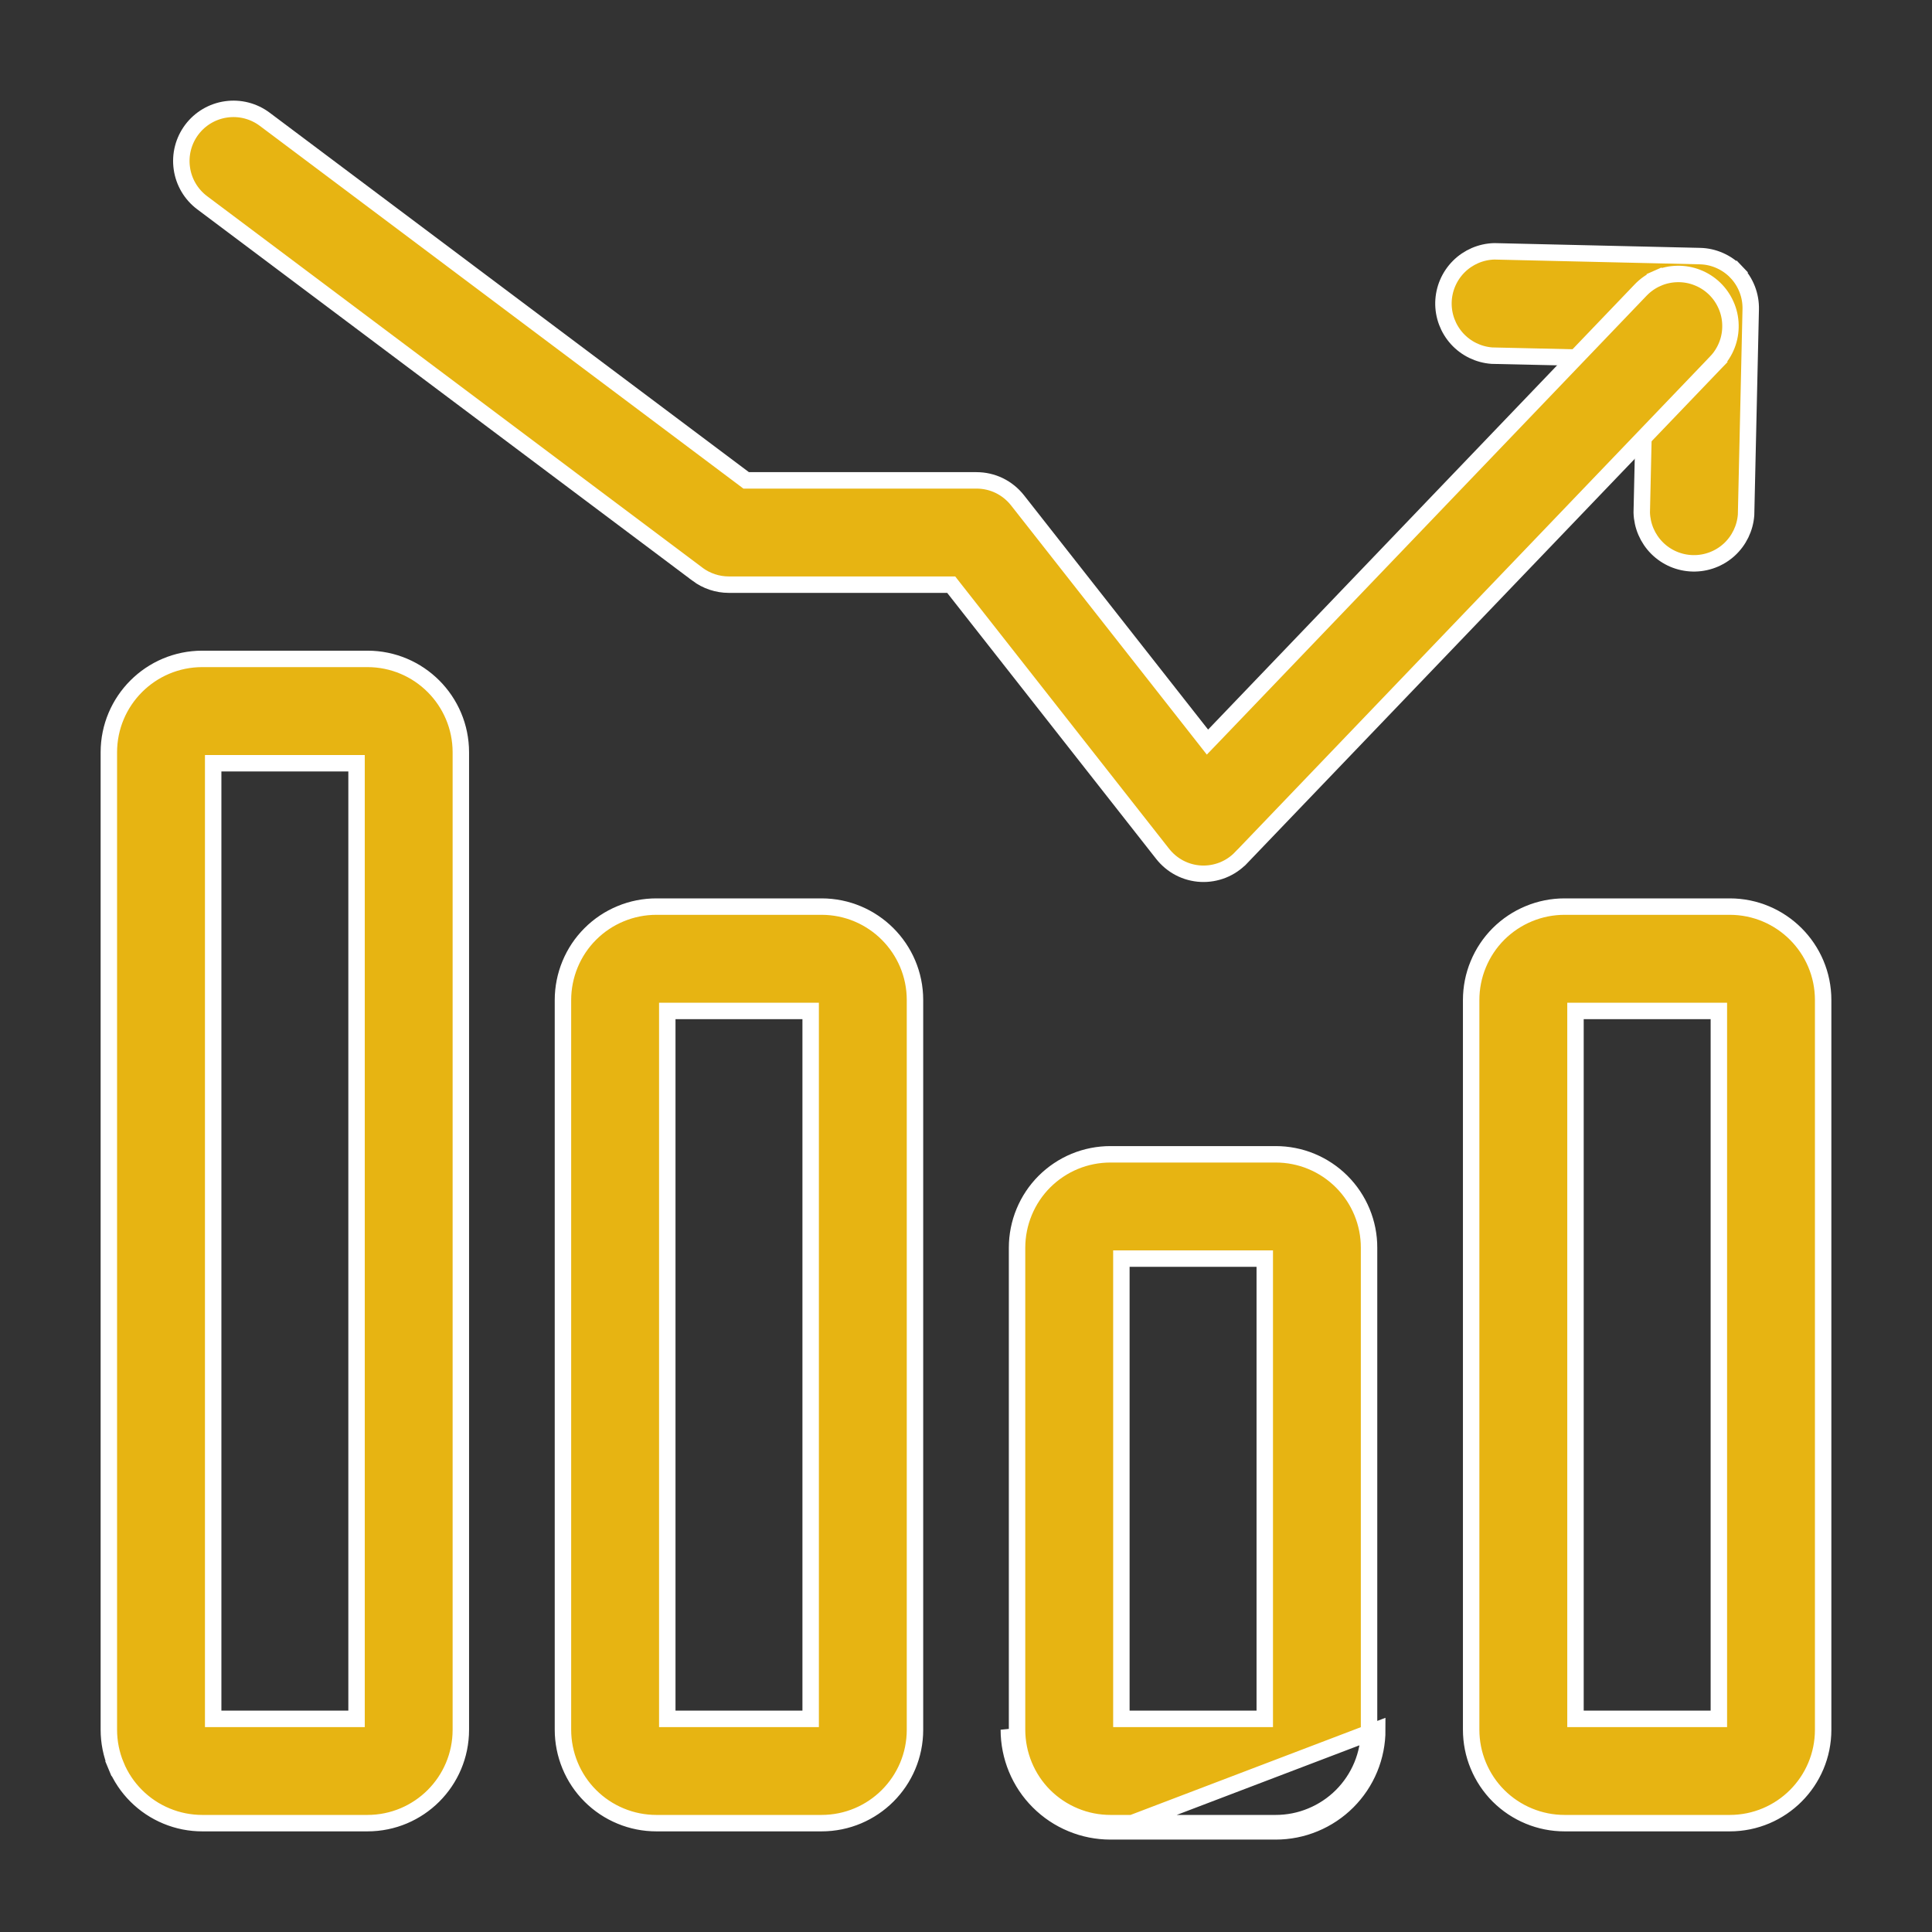 <svg xmlns="http://www.w3.org/2000/svg" width="47" height="47" viewBox="0 0 47 47" fill="none">
  <rect x="0" y="0" width="47" height="47" fill="#333333" stroke="none"/>
  <path d="M27.015 44.552H31.032C31.357 44.552 31.679 44.489 31.979 44.364C32.279 44.24 32.552 44.058 32.782 43.828C33.011 43.599 33.194 43.326 33.318 43.026C33.442 42.725 33.506 42.404 33.505 42.079L27.015 44.552ZM27.015 44.552C26.691 44.552 26.369 44.489 26.069 44.364M27.015 44.552L26.069 44.364M26.069 44.364C25.768 44.24 25.496 44.058 25.266 43.828M26.069 44.364L25.266 43.828M25.266 43.828C25.036 43.599 24.854 43.326 24.73 43.026M25.266 43.828L24.73 43.026M24.73 43.026C24.606 42.725 24.542 42.404 24.542 42.079L24.73 43.026ZM40.019 8.937L40.024 8.737L39.824 8.732L36.294 8.652C35.969 8.628 35.666 8.481 35.447 8.241C35.227 7.999 35.108 7.682 35.115 7.356C35.123 7.029 35.256 6.718 35.487 6.486C35.717 6.256 36.026 6.123 36.351 6.114L41.352 6.23L41.352 6.23C41.519 6.233 41.683 6.27 41.835 6.337C41.987 6.404 42.125 6.5 42.24 6.62L42.385 6.482L42.24 6.62C42.355 6.741 42.445 6.883 42.505 7.038C42.565 7.193 42.594 7.359 42.59 7.525L42.59 7.525L42.477 12.526C42.453 12.85 42.306 13.153 42.066 13.373C41.824 13.593 41.507 13.712 41.18 13.704C40.854 13.697 40.542 13.564 40.311 13.333C40.081 13.103 39.948 12.793 39.939 12.468L40.019 8.937ZM4.922 44.352H4.921C4.623 44.352 4.327 44.294 4.051 44.179C3.775 44.065 3.525 43.898 3.314 43.687C3.102 43.476 2.935 43.225 2.821 42.949L2.636 43.026L2.821 42.949C2.707 42.673 2.648 42.377 2.648 42.079V42.079V18.303C2.648 17.048 3.665 16.029 4.922 16.029H8.938C10.194 16.029 11.211 17.048 11.211 18.303V42.079C11.211 43.335 10.195 44.352 8.938 44.352H4.922ZM5.386 18.567H5.186V18.767V41.615V41.815H5.386H8.474H8.674V41.615V18.767V18.567H8.474H5.386ZM33.305 30.354V30.354V42.079V42.079C33.306 42.377 33.247 42.673 33.133 42.949C33.019 43.225 32.851 43.476 32.64 43.687C32.429 43.898 32.178 44.065 31.902 44.179C31.627 44.294 31.331 44.352 31.032 44.352H31.032H27.015H27.015C26.717 44.352 26.421 44.294 26.145 44.179C25.869 44.065 25.619 43.898 25.407 43.687C25.196 43.476 25.029 43.225 24.915 42.949C24.801 42.673 24.742 42.377 24.742 42.079V42.079V30.354V30.354C24.742 30.055 24.801 29.76 24.915 29.484C25.029 29.208 25.196 28.957 25.407 28.746C25.619 28.535 25.869 28.367 26.145 28.253C26.421 28.139 26.717 28.081 27.015 28.081H27.015H31.032H31.032C31.331 28.081 31.627 28.139 31.902 28.253C32.178 28.367 32.429 28.535 32.64 28.746C32.851 28.957 33.019 29.208 33.133 29.484C33.247 29.76 33.306 30.055 33.305 30.354ZM27.48 30.618H27.28V30.818V41.615V41.815H27.48H30.568H30.768V41.615V30.818V30.618H30.568H27.48ZM15.969 44.352H15.968C15.67 44.352 15.374 44.294 15.098 44.179C14.822 44.065 14.572 43.898 14.361 43.687C14.149 43.476 13.982 43.225 13.868 42.949C13.754 42.673 13.695 42.377 13.695 42.079V42.079V24.328V24.328C13.695 24.03 13.754 23.734 13.868 23.458C13.982 23.182 14.149 22.931 14.361 22.72C14.572 22.509 14.822 22.342 15.098 22.228C15.374 22.113 15.67 22.055 15.968 22.055H15.969H19.985C21.241 22.055 22.259 23.074 22.259 24.328V42.079C22.259 43.335 21.242 44.352 19.985 44.352H15.969ZM16.433 24.593H16.233V24.793V41.615V41.815H16.433H19.521H19.721V41.615V24.793V24.593H19.521H16.433ZM38.062 44.352H38.062C37.764 44.352 37.468 44.294 37.192 44.179C36.916 44.065 36.666 43.898 36.454 43.687C36.243 43.476 36.076 43.225 35.962 42.949C35.847 42.673 35.789 42.377 35.789 42.079V42.079V24.328V24.328C35.789 24.03 35.847 23.734 35.962 23.458C36.076 23.182 36.243 22.931 36.454 22.72C36.666 22.509 36.916 22.342 37.192 22.228C37.468 22.113 37.764 22.055 38.062 22.055H38.062H42.079C43.335 22.055 44.352 23.074 44.352 24.328V42.079C44.352 43.335 43.336 44.352 42.079 44.352H38.062ZM38.527 24.593H38.327V24.793V41.615V41.815H38.527H41.615H41.815V41.615V24.793V24.593H41.615H38.527Z" fill="#E7B412" stroke="white" stroke-width="0.4"/>
  <path d="M4.918 4.932L4.918 4.932C4.649 4.73 4.471 4.429 4.424 4.096C4.376 3.763 4.463 3.425 4.665 3.155C4.867 2.886 5.167 2.708 5.5 2.661C5.833 2.613 6.172 2.7 6.441 2.902L18.099 11.646L18.152 11.686H18.219H23.755C23.947 11.686 24.137 11.729 24.31 11.813C24.483 11.898 24.634 12.02 24.753 12.171L24.753 12.171L29.232 17.872L29.374 18.053L29.534 17.887L39.913 7.055C40.028 6.935 40.166 6.838 40.319 6.771L40.238 6.588L40.319 6.771C40.471 6.704 40.635 6.668 40.802 6.665C40.968 6.661 41.134 6.69 41.289 6.751C41.445 6.811 41.587 6.902 41.707 7.017C41.827 7.132 41.923 7.27 41.99 7.423C42.058 7.575 42.094 7.74 42.097 7.906C42.101 8.073 42.072 8.239 42.011 8.394C41.951 8.549 41.86 8.691 41.745 8.811L41.889 8.95L41.745 8.811L30.195 20.863L30.194 20.863C30.069 20.995 29.917 21.098 29.748 21.166C29.579 21.233 29.398 21.264 29.216 21.255C29.035 21.246 28.857 21.198 28.696 21.114C28.535 21.03 28.394 20.912 28.282 20.769L28.281 20.768L23.2 14.3L23.14 14.223H23.042H17.729H17.729C17.455 14.223 17.188 14.134 16.968 13.97L16.968 13.969L4.918 4.932Z" fill="#E7B412" stroke="white" stroke-width="0.4"/>
</svg>